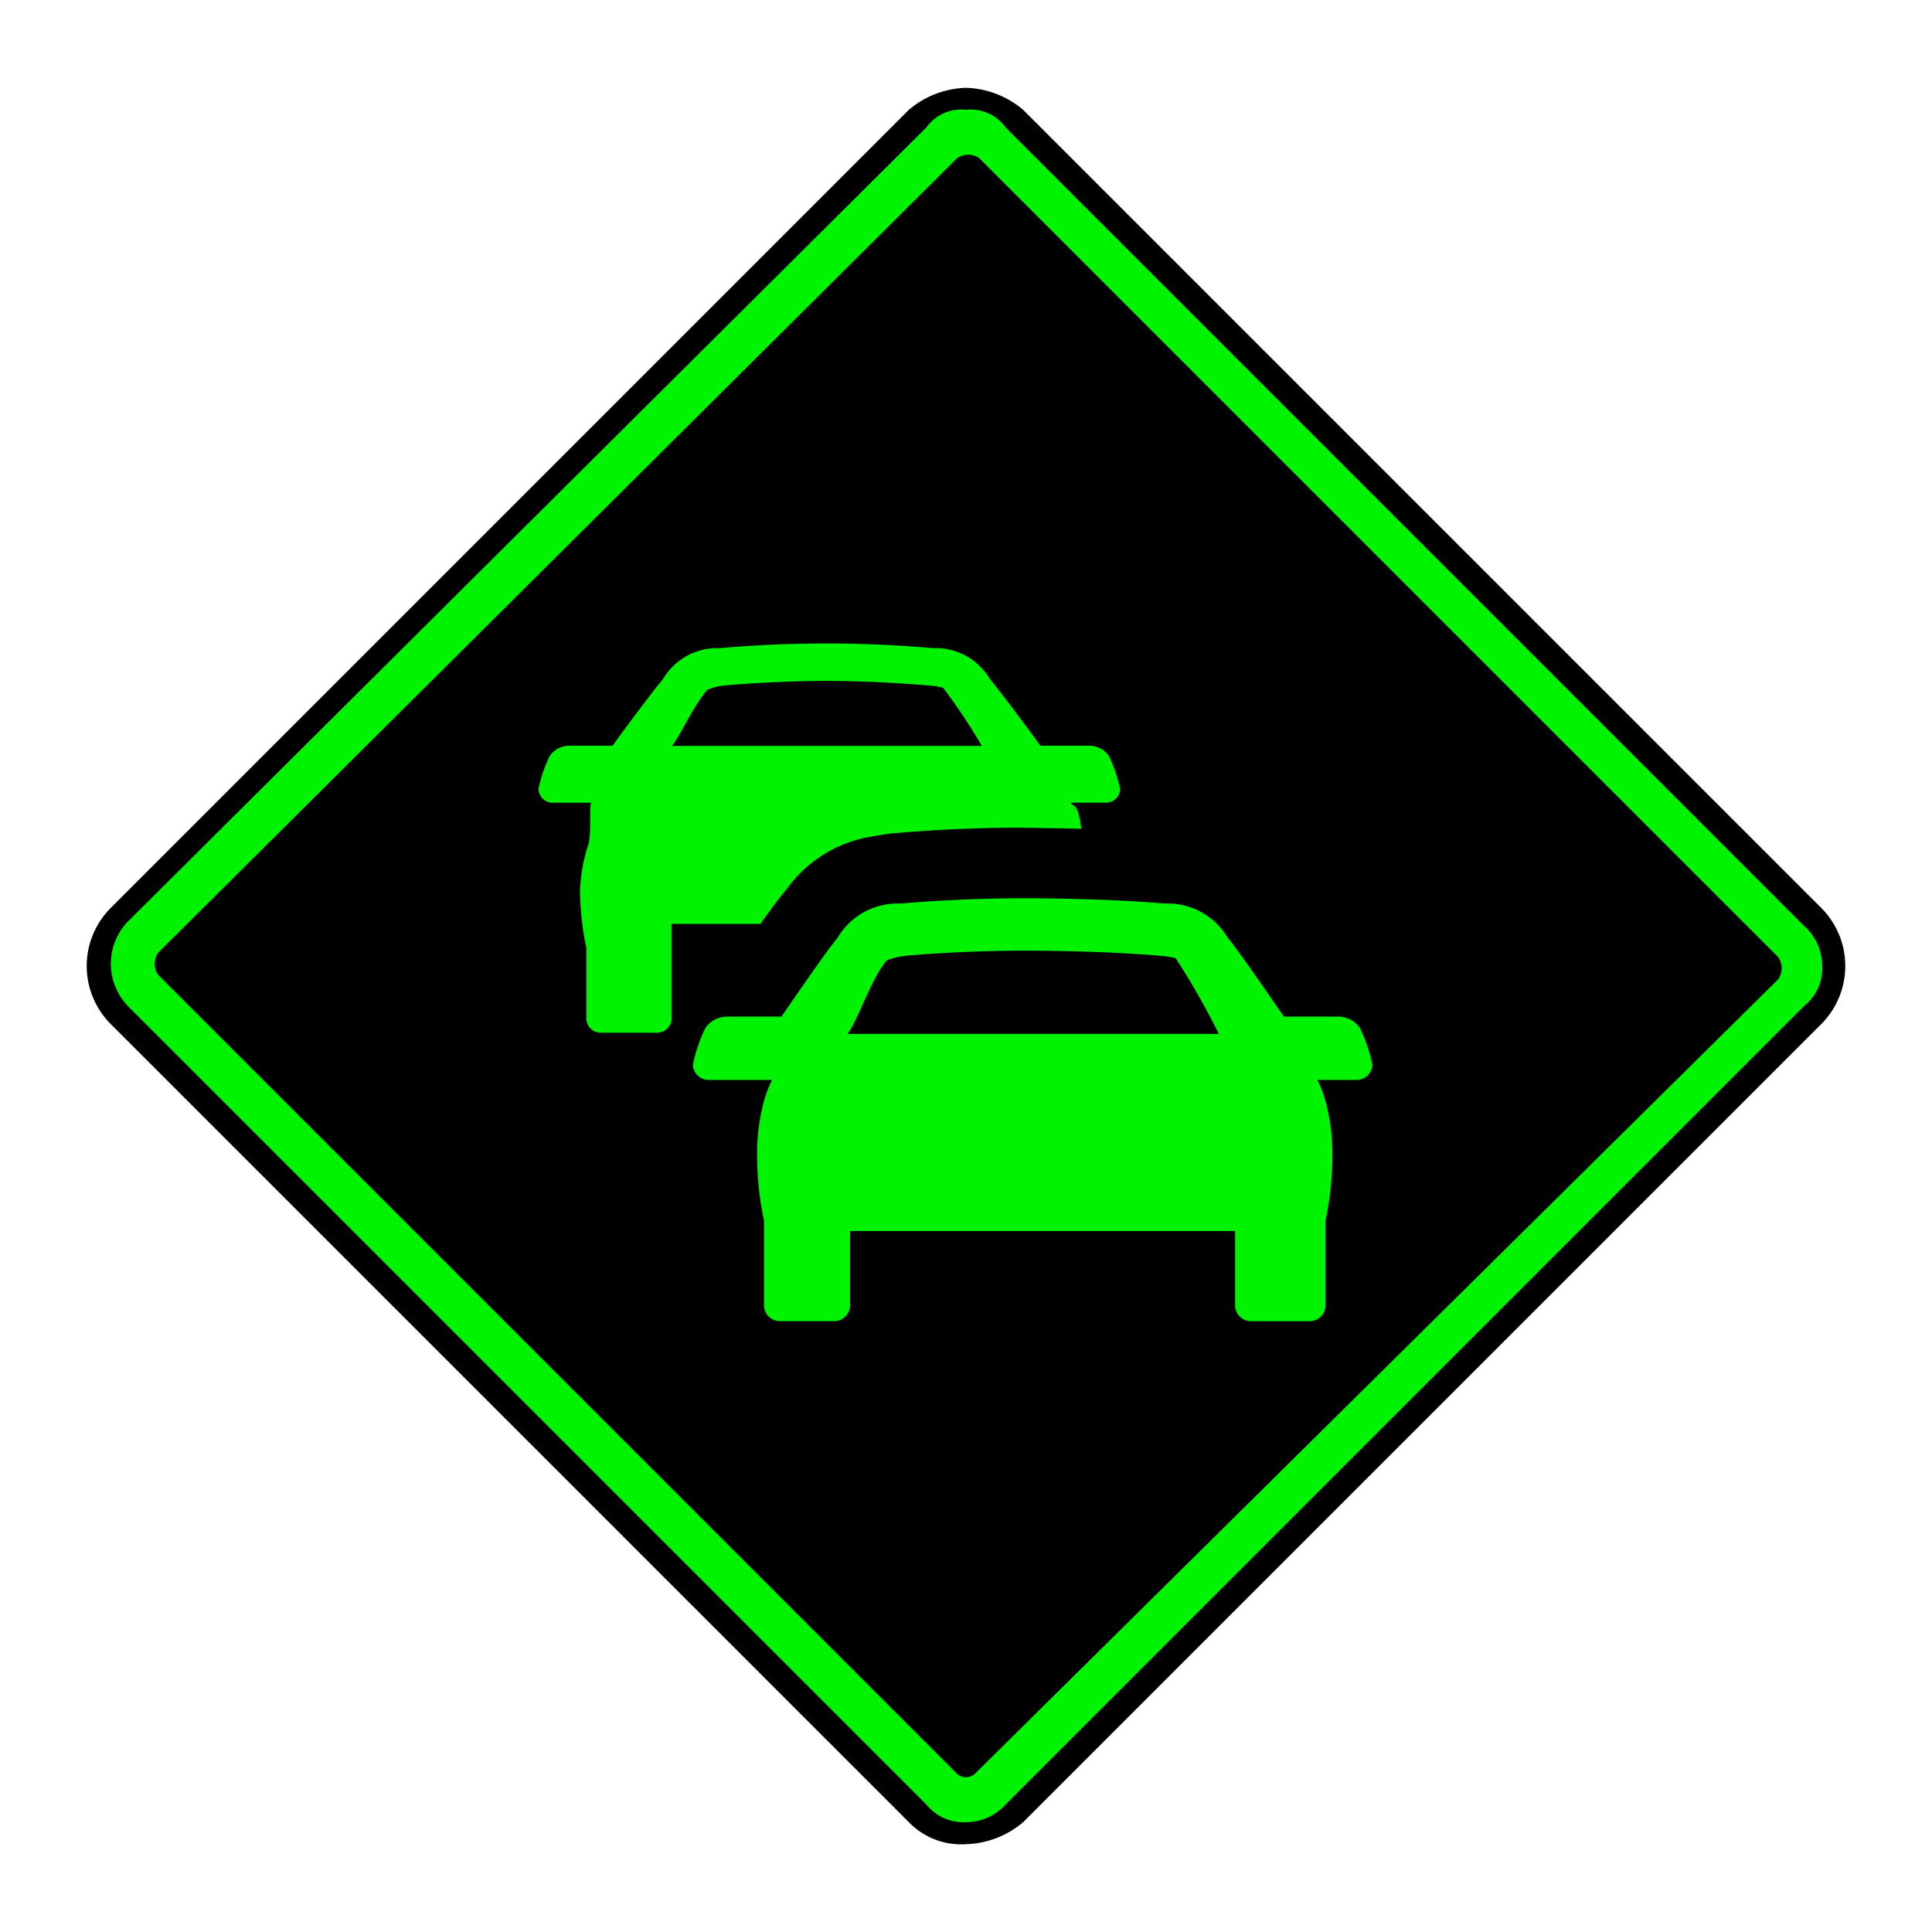 <svg id="Ebene_1" data-name="Ebene 1" xmlns="http://www.w3.org/2000/svg" viewBox="0 0 44 44"><defs><style>.cls-1{fill:#00f300;}</style></defs><g id="icid-queuetraffic_d0_m-nar-2" data-name="icid-queuetraffic d0 m-nar-2"><g id="Bildmaterial_1" data-name="Bildmaterial 1"><path class="cls-1" d="M22,41.8a1.606,1.606,0,0,1-1.1-.5L2.7,23.1a1.569,1.569,0,0,1,0-2.2L20.9,2.7a1.46,1.46,0,0,1,2.2,0L41.3,20.9a1.569,1.569,0,0,1,0,2.2L23.1,41.3A1.606,1.606,0,0,1,22,41.8Z"/><path d="M22,2.5a.975.975,0,0,1,.9.4L41.1,21.1a1.222,1.222,0,0,1,.4.9,1.086,1.086,0,0,1-.4.9L22.9,41.1a1.222,1.222,0,0,1-.9.4,1.086,1.086,0,0,1-.9-.4L2.9,22.9a1.391,1.391,0,0,1,0-1.9L21.1,2.9a.975.975,0,0,1,.9-.4M22,2a2.106,2.106,0,0,0-1.3.5L2.5,20.7a1.872,1.872,0,0,0,0,2.6L20.7,41.5A1.656,1.656,0,0,0,22,42a2.106,2.106,0,0,0,1.3-.5L41.5,23.3a1.872,1.872,0,0,0,0-2.6L23.3,2.5A2.106,2.106,0,0,0,22,2Z"/><path d="M21.8,40.4,3.6,22.2a.446.446,0,0,1,0-.5L21.8,3.6a.446.446,0,0,1,.5,0L40.5,21.8a.446.446,0,0,1,0,.5L22.2,40.4A.304.304,0,0,1,21.8,40.4Z"/></g><path class="cls-1" d="M30.966,23.402a.612.612,0,0,0-.489-.25H29.239c-.146-.209-1.021-1.493-1.273-1.788a1.593,1.593,0,0,0-1.439-.786c-1.231-.108-2.738-.121-3.181-.121h-.017c-.451,0-1.586.013-2.82.121a1.588,1.588,0,0,0-1.438.786c-.252.295-1.128,1.579-1.273,1.788H16.559a.614.614,0,0,0-.489.25,3.512,3.512,0,0,0-.29.848.362.362,0,0,0,.377.345l.001-0h1.426a2.568,2.568,0,0,0-.189.498l-.009.036a4.645,4.645,0,0,0-.144,1.214A7.261,7.261,0,0,0,17.353,27.556c.015.089.029.171.047.245v1.942a.363.363,0,0,0,.378.345h1.203a.363.363,0,0,0,.379-.345V28.036H28.128v1.708a.365.365,0,0,0,.38.345H29.807a.364.364,0,0,0,.381-.345V27.801c.016-.074.032-.156.047-.245a7.126,7.126,0,0,0,.11-1.214,4.703,4.703,0,0,0-.143-1.214l-.011-.034a2.496,2.496,0,0,0-.188-.499h.873a.363.363,0,0,0,.381-.344l0-.001A3.565,3.565,0,0,0,30.966,23.402Zm-11.664.145c.247-.33.542-1.266.894-1.675a1.72,1.72,0,0,1,.414-.104c1.184-.104,2.286-.118,2.72-.118.435,0,1.917.013,3.101.118a1.708,1.708,0,0,1,.346.056,17.258,17.258,0,0,1,.982,1.723Z"/><path class="cls-1" d="M15.293,23.208V21.041h2.025c.254-.357.426-.587.537-.716l.071-.089a2.965,2.965,0,0,1,2.009-1.197,3.635,3.635,0,0,1,.459-.065c1.22-.107,2.242-.123,2.743-.123h.016c.147,0,.345.002.577.008.231.002.544.008.899.017-.017-.105-.033-.212-.054-.297-.002-.011-.005-.022-.008-.033-.064-.245-.136-.175-.185-.265h.788a.326.326,0,0,0,.341-.31l0-0a3.243,3.243,0,0,0-.262-.763.553.553,0,0,0-.44-.225H23.693c-.129-.189-.92-1.248-1.146-1.514a1.435,1.435,0,0,0-1.293-.708c-1.109-.097-2.021-.107-2.419-.107H18.818c-.406,0-1.316.009-2.425.107a1.433,1.433,0,0,0-1.295.708c-.229.266-1.016,1.325-1.144,1.514h-.989a.548.548,0,0,0-.44.225,3.074,3.074,0,0,0-.261.763.324.324,0,0,0,.336.311l.004-0h.86c-.048.089.006.677-.057.922l-.009.033a3.896,3.896,0,0,0-.188,1.037,6.571,6.571,0,0,0,.1,1.092c.015.08.028.152.045.222v1.621a.325.325,0,0,0,.338.31l0,0h1.256A.327.327,0,0,0,15.293,23.208Zm.816-7.5a1.457,1.457,0,0,1,.372-.095c1.066-.093,1.948-.106,2.338-.106.392,0,1.281.013,2.346.106a1.585,1.585,0,0,1,.314.05,13.529,13.529,0,0,1,.883,1.325H15.305c.223-.297.487-.912.804-1.28Z"/></g></svg>